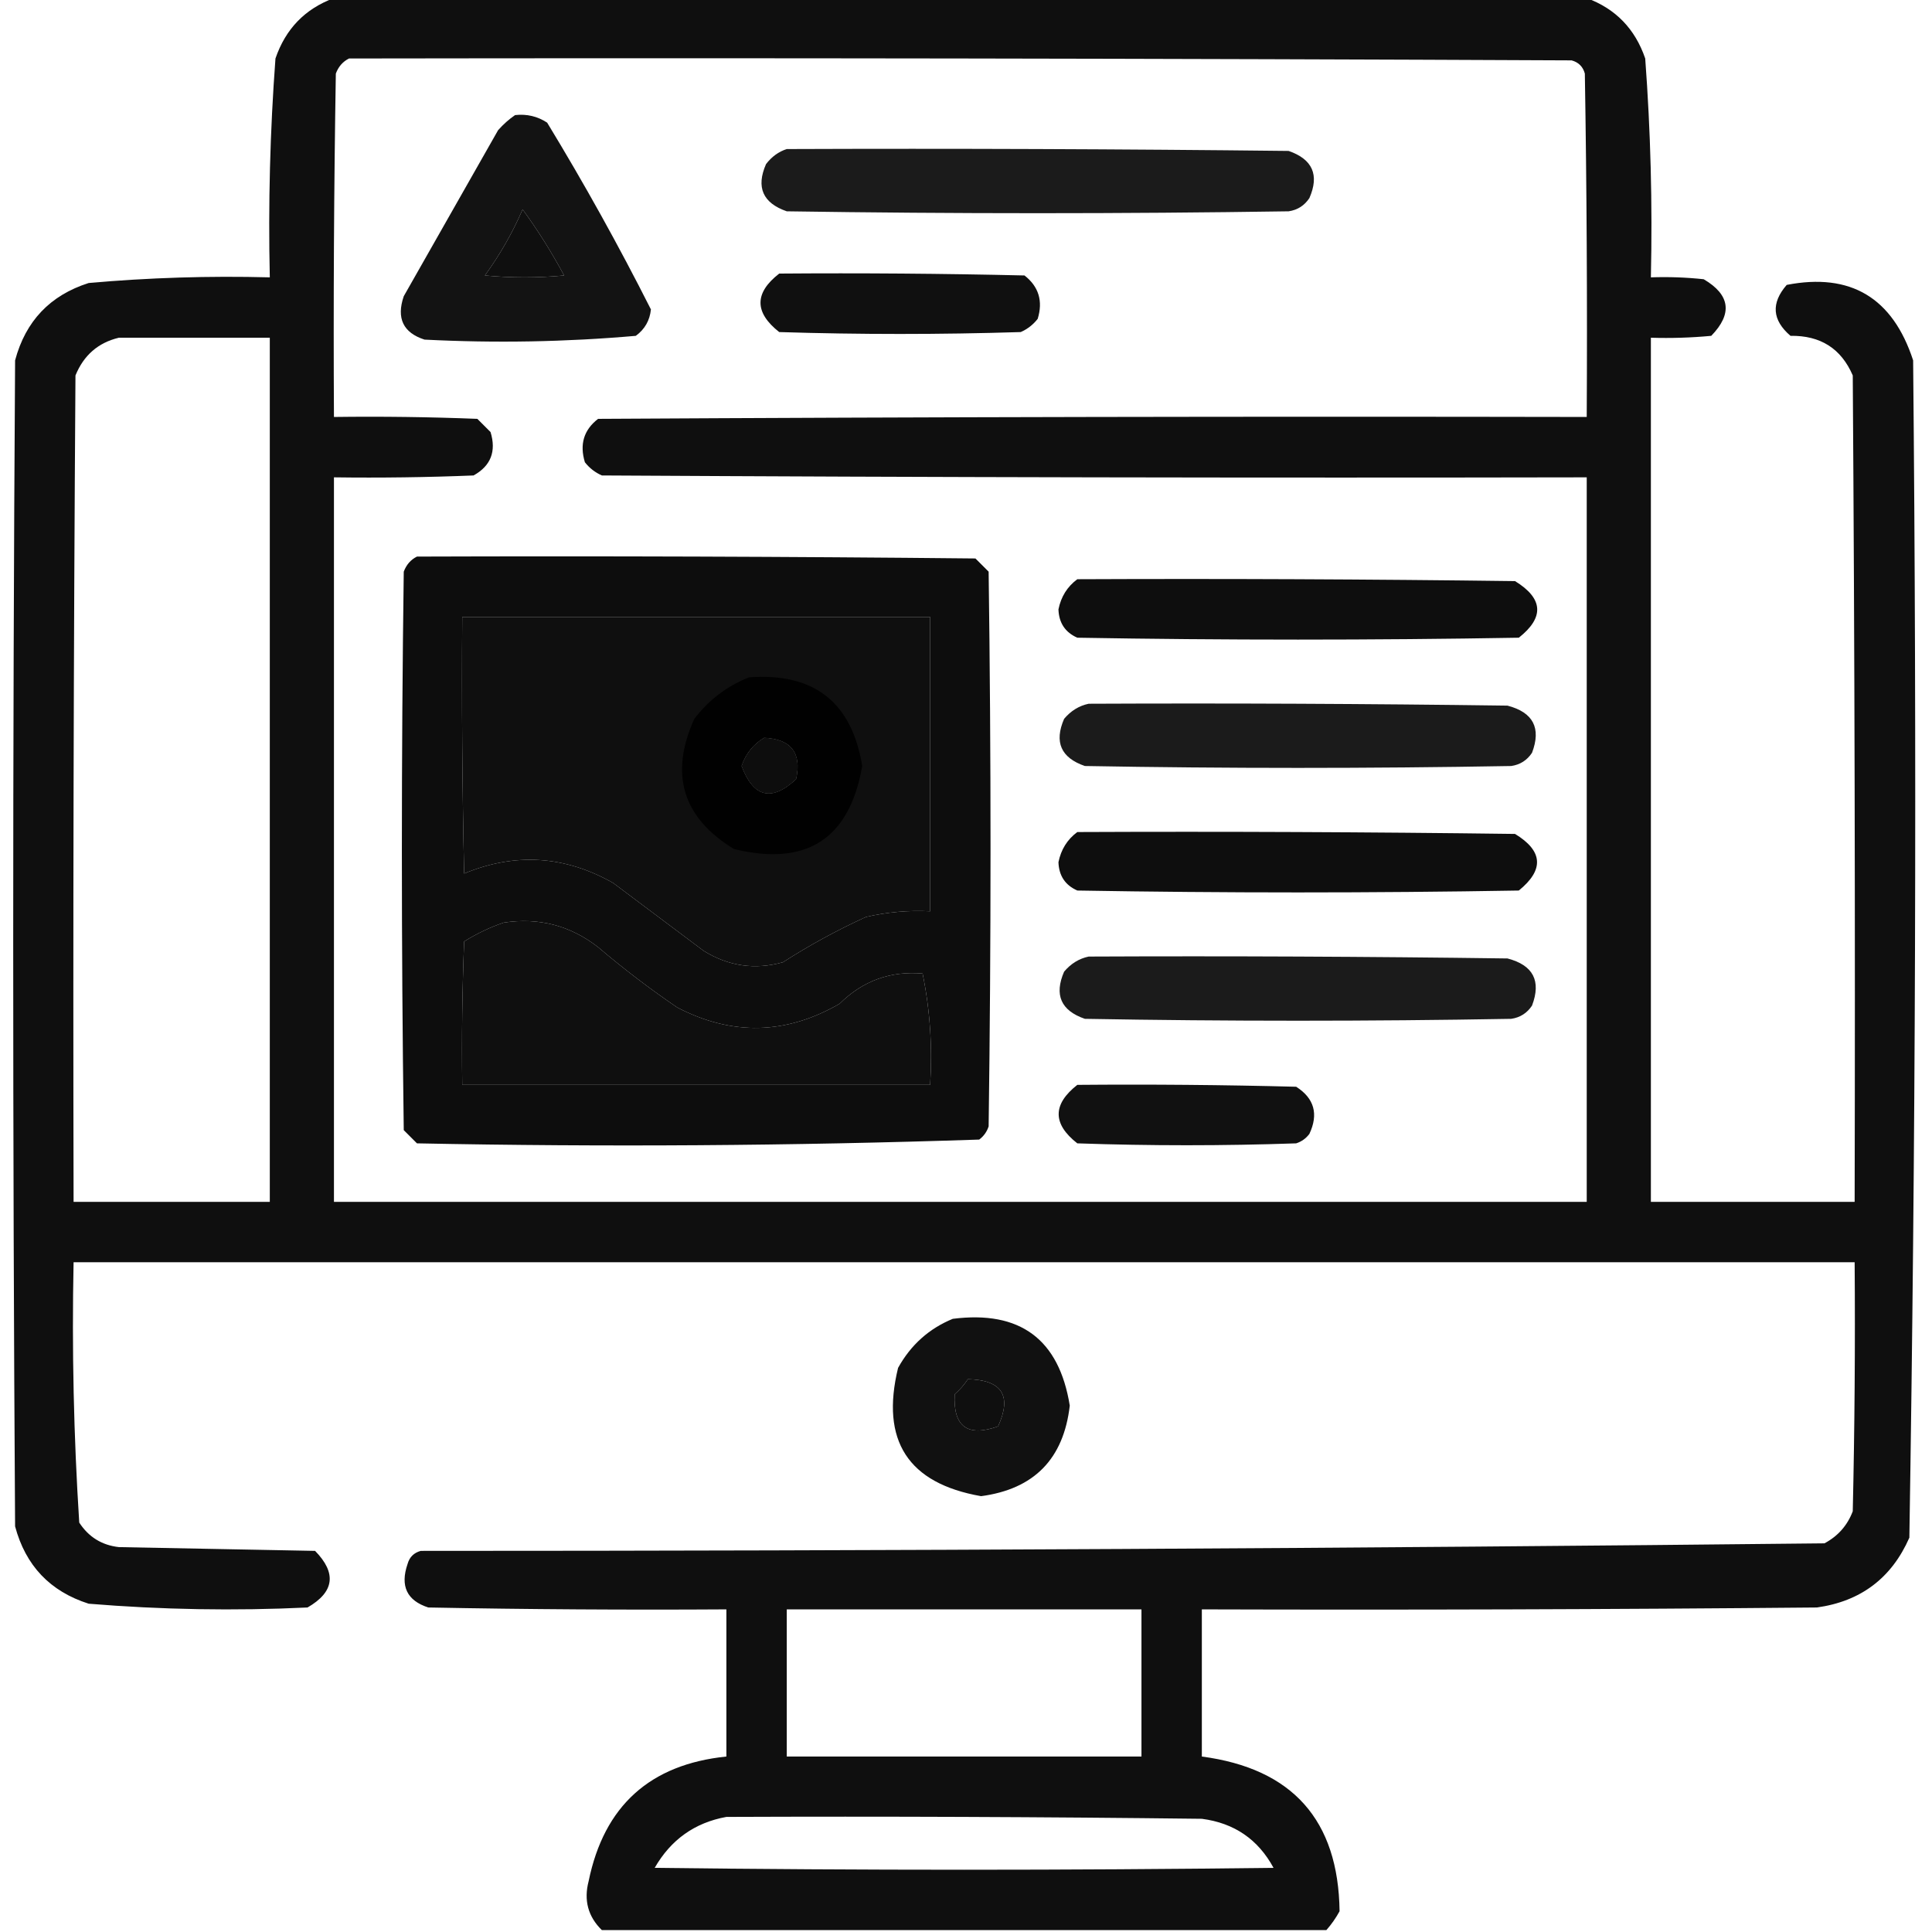 <?xml version="1.0" encoding="UTF-8"?>
<!DOCTYPE svg PUBLIC "-//W3C//DTD SVG 1.1//EN" "http://www.w3.org/Graphics/SVG/1.1/DTD/svg11.dtd">
<svg xmlns="http://www.w3.org/2000/svg" version="1.1" width="512px" height="512px" style="shape-rendering:geometricPrecision; text-rendering:geometricPrecision; image-rendering:optimizeQuality; fill-rule:evenodd; clip-rule:evenodd" xmlns:xlink="http://www.w3.org/1999/xlink">
<g><path style="opacity:0.941" fill="#000000" d="M 88.5,-0.5 C 199.167,-0.5 309.833,-0.5 420.5,-0.5C 428.148,2.316 433.315,7.65 436,15.5C 437.436,34.787 437.936,54.12 437.5,73.5C 442.179,73.334 446.845,73.501 451.5,74C 458.527,78.138 459.194,83.138 453.5,89C 448.177,89.499 442.844,89.666 437.5,89.5C 437.5,165.833 437.5,242.167 437.5,318.5C 455.5,318.5 473.5,318.5 491.5,318.5C 491.667,245.499 491.5,172.499 491,99.5C 487.938,92.375 482.438,88.875 474.5,89C 469.632,84.828 469.298,80.328 473.5,75.5C 490.409,72.215 501.576,78.881 507,95.5C 507.993,199.556 507.66,303.556 506,407.5C 501.289,418.207 493.122,424.374 481.5,426C 427.168,426.5 372.834,426.667 318.5,426.5C 318.5,439.5 318.5,452.5 318.5,465.5C 342.524,468.687 354.69,482.354 355,506.5C 354.003,508.323 352.836,509.99 351.5,511.5C 287.5,511.5 223.5,511.5 159.5,511.5C 155.835,507.919 154.668,503.585 156,498.5C 160.088,478.579 172.255,467.579 192.5,465.5C 192.5,452.5 192.5,439.5 192.5,426.5C 166.165,426.667 139.831,426.5 113.5,426C 107.842,424.171 106.008,420.337 108,414.5C 108.5,412.667 109.667,411.5 111.5,411C 235.543,410.993 359.543,410.326 483.5,409C 487.085,407.084 489.585,404.251 491,400.5C 491.5,378.503 491.667,356.503 491.5,334.5C 334.167,334.5 176.833,334.5 19.5,334.5C 19.031,357.566 19.531,380.566 21,403.5C 23.488,407.325 26.988,409.492 31.5,410C 48.833,410.333 66.167,410.667 83.5,411C 89.273,416.899 88.606,421.899 81.5,426C 62.129,426.922 42.795,426.589 23.5,425C 13.281,421.746 6.781,414.913 4,404.5C 3.333,301.5 3.333,198.5 4,95.5C 6.781,85.087 13.281,78.254 23.5,75C 39.451,73.579 55.451,73.079 71.5,73.5C 71.064,54.12 71.564,34.787 73,15.5C 75.685,7.65 80.852,2.316 88.5,-0.5 Z M 92.5,15.5 C 200.501,15.333 308.501,15.5 416.5,16C 418.333,16.5 419.5,17.667 420,19.5C 420.5,49.831 420.667,80.165 420.5,110.5C 333.166,110.333 245.833,110.5 158.5,111C 154.723,113.911 153.556,117.744 155,122.5C 156.214,124.049 157.714,125.215 159.5,126C 246.499,126.5 333.499,126.667 420.5,126.5C 420.5,190.5 420.5,254.5 420.5,318.5C 309.833,318.5 199.167,318.5 88.5,318.5C 88.5,254.5 88.5,190.5 88.5,126.5C 100.838,126.667 113.171,126.5 125.5,126C 130.069,123.459 131.569,119.625 130,114.5C 128.833,113.333 127.667,112.167 126.5,111C 113.838,110.5 101.171,110.333 88.5,110.5C 88.333,80.165 88.5,49.831 89,19.5C 89.69,17.65 90.856,16.316 92.5,15.5 Z M 138.5,55.5 C 142.517,61.016 146.184,66.85 149.5,73C 142.5,73.667 135.5,73.667 128.5,73C 132.489,67.519 135.822,61.685 138.5,55.5 Z M 31.5,89.5 C 44.833,89.5 58.167,89.5 71.5,89.5C 71.5,165.833 71.5,242.167 71.5,318.5C 54.167,318.5 36.833,318.5 19.5,318.5C 19.333,245.499 19.5,172.499 20,99.5C 22.185,94.14 26.019,90.807 31.5,89.5 Z M 122.5,163.5 C 163.833,163.5 205.167,163.5 246.5,163.5C 246.5,189.5 246.5,215.5 246.5,241.5C 240.755,241.211 235.088,241.711 229.5,243C 221.878,246.477 214.545,250.477 207.5,255C 200.112,257.075 193.112,256.075 186.5,252C 178.5,246 170.5,240 162.5,234C 149.68,226.736 136.514,225.902 123,231.5C 122.5,208.836 122.333,186.169 122.5,163.5 Z M 202.5,195.5 C 209.685,195.848 212.519,199.515 211,206.5C 204.509,212.554 199.675,211.388 196.5,203C 197.608,199.732 199.608,197.232 202.5,195.5 Z M 133.5,244.5 C 142.791,243.099 151.125,245.266 158.5,251C 165.216,256.717 172.216,262.05 179.5,267C 193.999,274.531 208.333,274.198 222.5,266C 228.633,259.929 235.966,257.263 244.5,258C 246.459,267.572 247.126,277.405 246.5,287.5C 205.167,287.5 163.833,287.5 122.5,287.5C 122.333,274.829 122.5,262.162 123,249.5C 126.404,247.379 129.904,245.712 133.5,244.5 Z M 256.5,365.5 C 265.549,365.701 268.215,369.868 264.5,378C 256.398,380.895 252.565,378.062 253,369.5C 254.376,368.295 255.542,366.962 256.5,365.5 Z M 208.5,426.5 C 239.833,426.5 271.167,426.5 302.5,426.5C 302.5,439.5 302.5,452.5 302.5,465.5C 271.167,465.5 239.833,465.5 208.5,465.5C 208.5,452.5 208.5,439.5 208.5,426.5 Z M 192.5,481.5 C 234.501,481.333 276.501,481.5 318.5,482C 327.077,483.117 333.411,487.451 337.5,495C 282.833,495.667 228.167,495.667 173.5,495C 177.802,487.516 184.135,483.016 192.5,481.5 Z"/></g>
<g><path style="opacity:0.922" fill="#000000" d="M 136.5,30.5 C 139.602,30.154 142.435,30.821 145,32.5C 154.828,48.658 163.994,65.158 172.5,82C 172.205,84.923 170.871,87.257 168.5,89C 149.899,90.628 131.232,90.961 112.5,90C 106.842,88.171 105.008,84.337 107,78.5C 115.333,63.833 123.667,49.167 132,34.5C 133.397,32.93 134.897,31.596 136.5,30.5 Z M 138.5,55.5 C 135.822,61.685 132.489,67.519 128.5,73C 135.5,73.667 142.5,73.667 149.5,73C 146.184,66.85 142.517,61.016 138.5,55.5 Z"/></g>
<g><path style="opacity:0.892" fill="#000000" d="M 208.5,39.5 C 252.835,39.333 297.168,39.5 341.5,40C 347.851,42.201 349.685,46.368 347,52.5C 345.681,54.487 343.848,55.654 341.5,56C 297.167,56.667 252.833,56.667 208.5,56C 202.149,53.799 200.315,49.632 203,43.5C 204.5,41.531 206.333,40.198 208.5,39.5 Z"/></g>
<g><path style="opacity:0.934" fill="#000000" d="M 206.5,72.5 C 228.169,72.333 249.836,72.5 271.5,73C 275.277,75.955 276.443,79.788 275,84.5C 273.786,86.049 272.286,87.216 270.5,88C 249.167,88.667 227.833,88.667 206.5,88C 199.889,82.798 199.889,77.631 206.5,72.5 Z"/></g>
<g><path style="opacity:0.948" fill="#000000" d="M 110.5,147.5 C 159.834,147.333 209.168,147.5 258.5,148C 259.667,149.167 260.833,150.333 262,151.5C 262.667,200.5 262.667,249.5 262,298.5C 261.535,299.931 260.701,301.097 259.5,302C 209.916,303.657 160.25,303.99 110.5,303C 109.333,301.833 108.167,300.667 107,299.5C 106.333,250.167 106.333,200.833 107,151.5C 107.69,149.65 108.856,148.316 110.5,147.5 Z M 122.5,163.5 C 122.333,186.169 122.5,208.836 123,231.5C 136.514,225.902 149.68,226.736 162.5,234C 170.5,240 178.5,246 186.5,252C 193.112,256.075 200.112,257.075 207.5,255C 214.545,250.477 221.878,246.477 229.5,243C 235.088,241.711 240.755,241.211 246.5,241.5C 246.5,215.5 246.5,189.5 246.5,163.5C 205.167,163.5 163.833,163.5 122.5,163.5 Z M 202.5,195.5 C 199.608,197.232 197.608,199.732 196.5,203C 199.675,211.388 204.509,212.554 211,206.5C 212.519,199.515 209.685,195.848 202.5,195.5 Z M 133.5,244.5 C 129.904,245.712 126.404,247.379 123,249.5C 122.5,262.162 122.333,274.829 122.5,287.5C 163.833,287.5 205.167,287.5 246.5,287.5C 247.126,277.405 246.459,267.572 244.5,258C 235.966,257.263 228.633,259.929 222.5,266C 208.333,274.198 193.999,274.531 179.5,267C 172.216,262.05 165.216,256.717 158.5,251C 151.125,245.266 142.791,243.099 133.5,244.5 Z"/></g>
<g><path style="opacity:0.942" fill="#000000" d="M 285.5,153.5 C 324.168,153.333 362.835,153.5 401.5,154C 408.987,158.606 409.321,163.606 402.5,169C 363.5,169.667 324.5,169.667 285.5,169C 282.295,167.585 280.628,165.085 280.5,161.5C 281.177,158.133 282.843,155.466 285.5,153.5 Z"/></g>
<g><path style="opacity:0.926" fill="#000000" d="M 198.5,179.5 C 215.728,178.237 225.728,186.071 228.5,203C 225.124,222.347 213.791,229.681 194.5,225C 180.872,216.667 177.372,205.167 184,190.5C 187.857,185.468 192.69,181.801 198.5,179.5 Z M 202.5,195.5 C 199.608,197.232 197.608,199.732 196.5,203C 199.675,211.388 204.509,212.554 211,206.5C 212.519,199.515 209.685,195.848 202.5,195.5 Z"/></g>
<g><path style="opacity:0.892" fill="#000000" d="M 288.5,186.5 C 325.502,186.333 362.502,186.5 399.5,187C 406.316,188.78 408.483,192.946 406,199.5C 404.681,201.487 402.848,202.654 400.5,203C 362.833,203.667 325.167,203.667 287.5,203C 281.158,200.817 279.325,196.65 282,190.5C 283.792,188.372 285.958,187.039 288.5,186.5 Z"/></g>
<g><path style="opacity:0.943" fill="#000000" d="M 285.5,220.5 C 324.168,220.333 362.835,220.5 401.5,221C 408.922,225.516 409.255,230.516 402.5,236C 363.5,236.667 324.5,236.667 285.5,236C 282.295,234.585 280.628,232.085 280.5,228.5C 281.177,225.133 282.843,222.466 285.5,220.5 Z"/></g>
<g><path style="opacity:0.892" fill="#000000" d="M 288.5,253.5 C 325.502,253.333 362.502,253.5 399.5,254C 406.316,255.78 408.483,259.946 406,266.5C 404.681,268.487 402.848,269.654 400.5,270C 362.833,270.667 325.167,270.667 287.5,270C 281.158,267.817 279.325,263.65 282,257.5C 283.792,255.372 285.958,254.039 288.5,253.5 Z"/></g>
<g><path style="opacity:0.93" fill="#000000" d="M 285.5,287.5 C 304.836,287.333 324.17,287.5 343.5,288C 348.299,291.071 349.465,295.238 347,300.5C 346.097,301.701 344.931,302.535 343.5,303C 324.167,303.667 304.833,303.667 285.5,303C 278.914,297.84 278.914,292.673 285.5,287.5 Z"/></g>
<g><path style="opacity:0.93" fill="#000000" d="M 252.5,349.5 C 270.33,347.235 280.664,354.901 283.5,372.5C 281.877,386.623 274.043,394.623 260,396.5C 240.638,393.112 233.304,381.779 238,362.5C 241.367,356.42 246.2,352.087 252.5,349.5 Z M 256.5,365.5 C 255.542,366.962 254.376,368.295 253,369.5C 252.565,378.062 256.398,380.895 264.5,378C 268.215,369.868 265.549,365.701 256.5,365.5 Z"/></g>
</svg>

